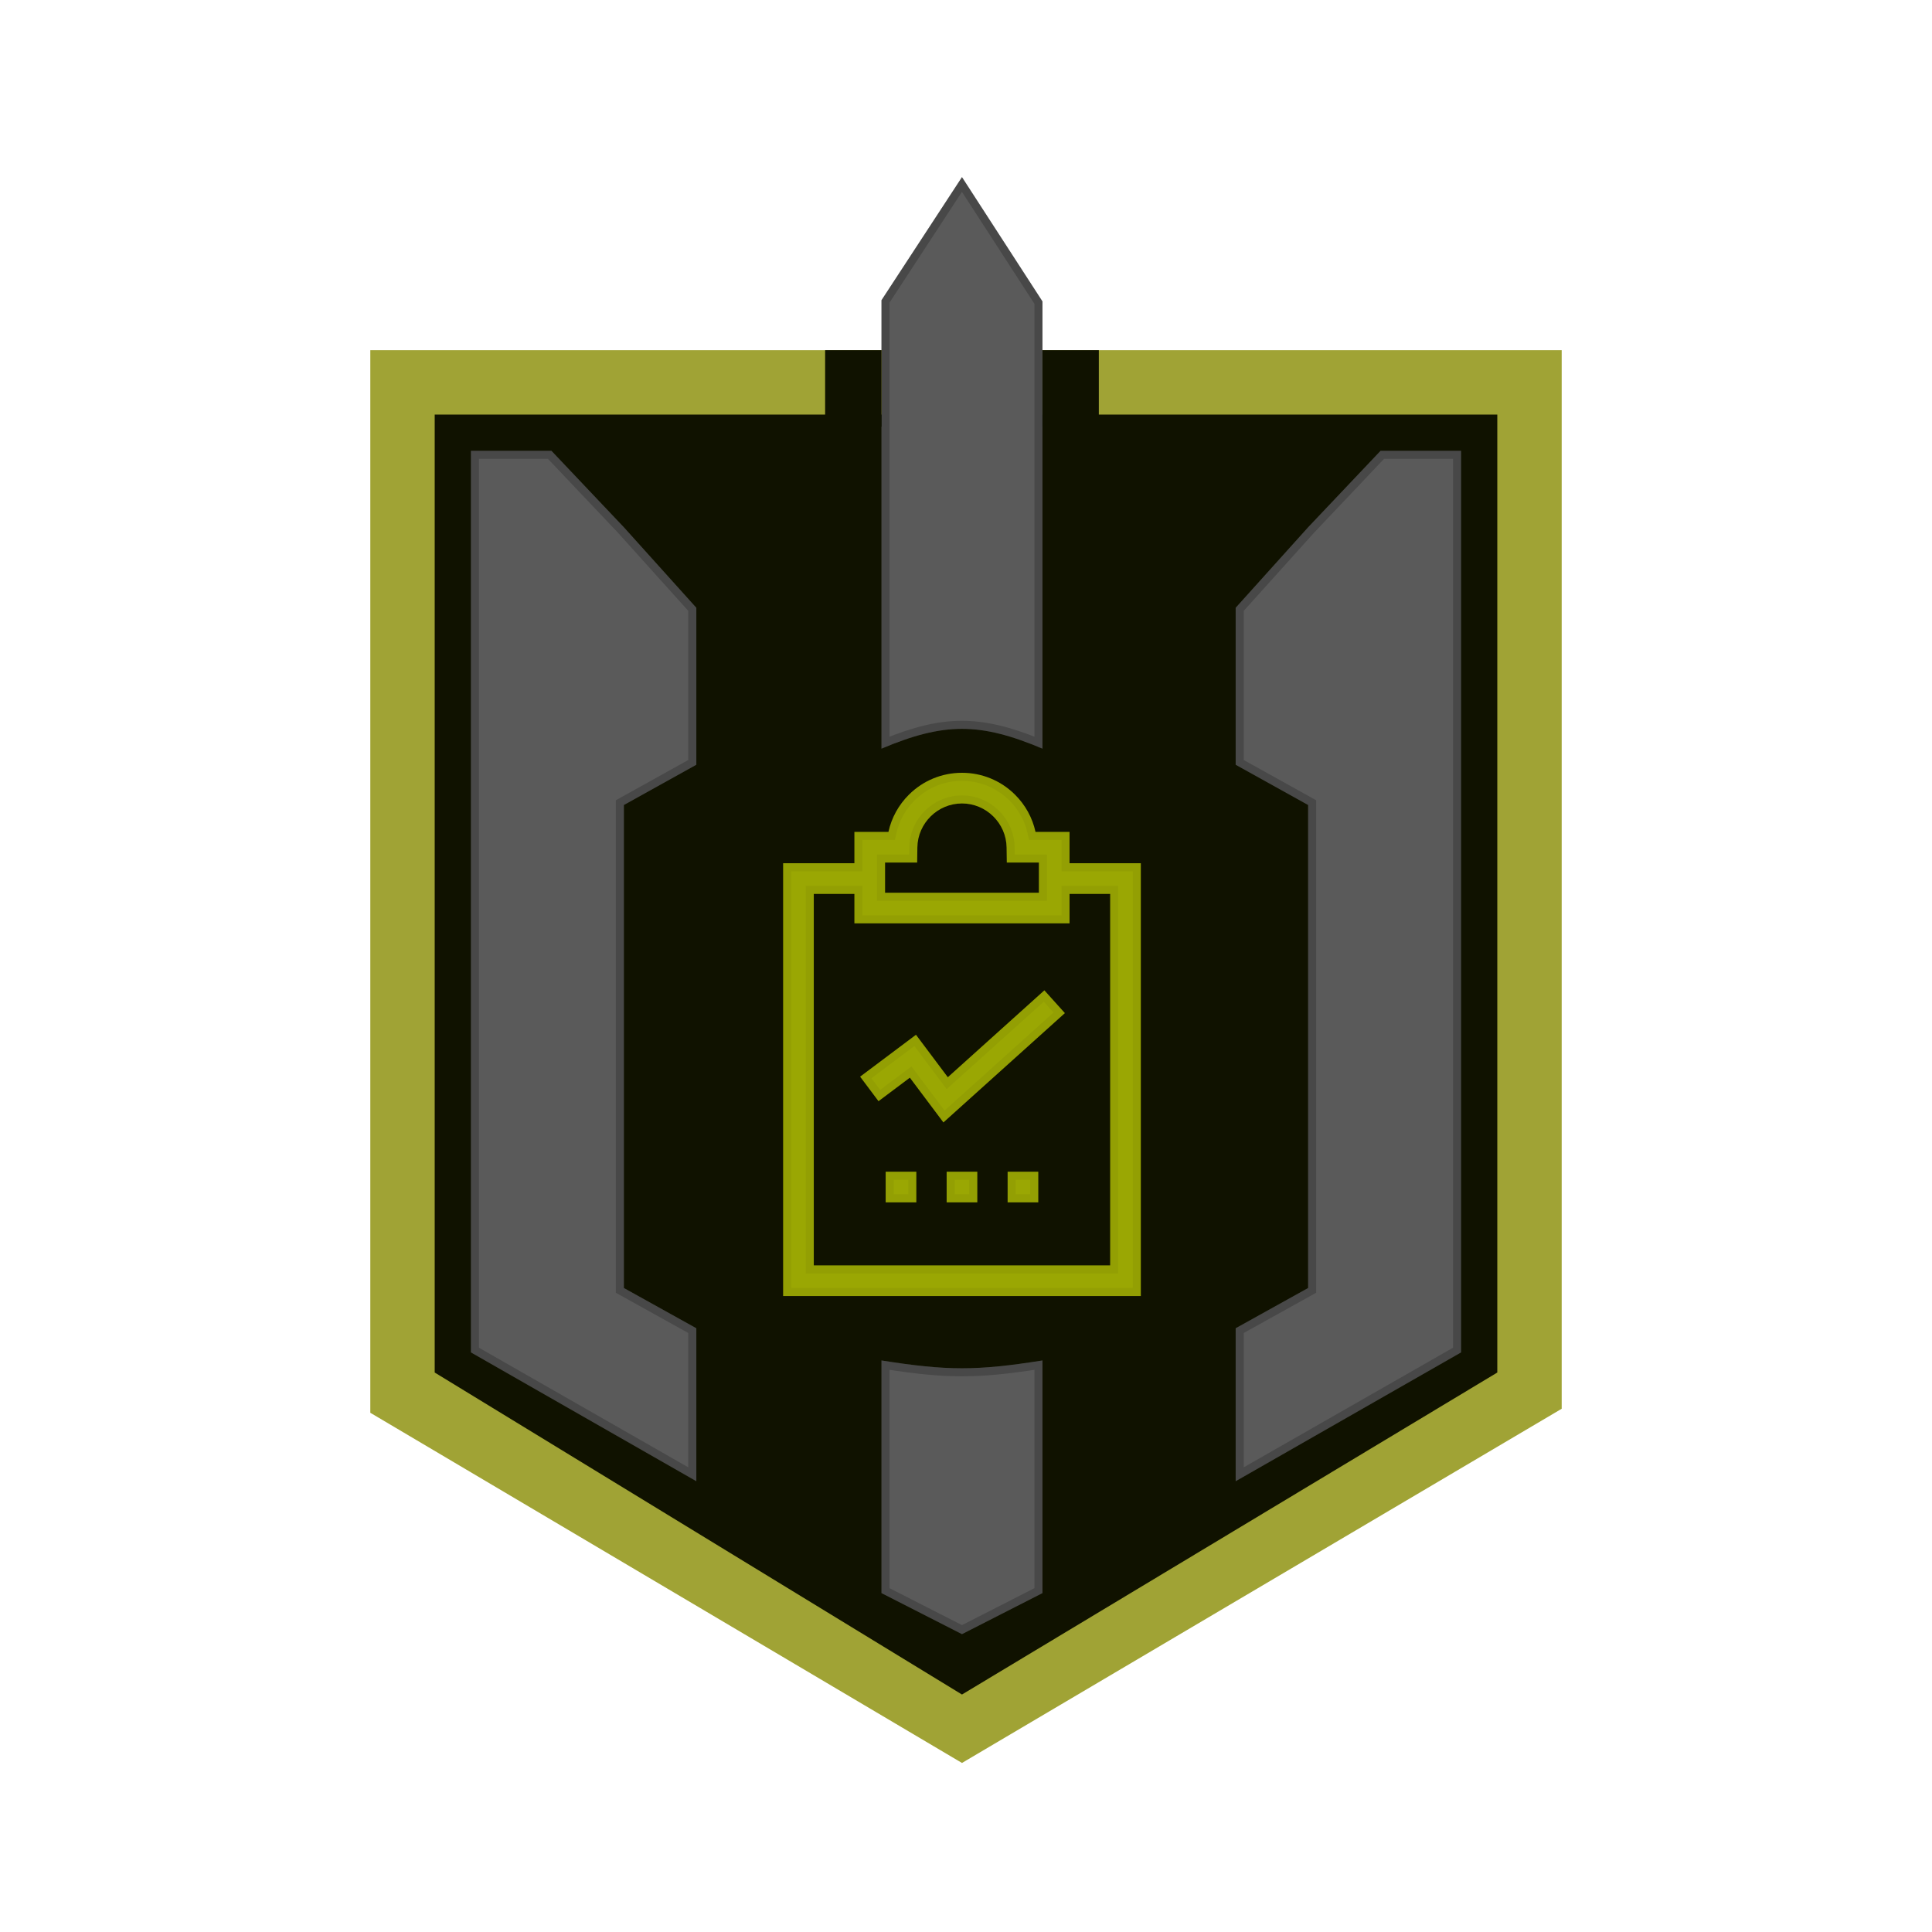 <svg width="240" height="240" viewBox="0 0 240 240" fill="none" xmlns="http://www.w3.org/2000/svg">
<path d="M119.5 219L46 175.5V43.5L194 43.5V175L119.5 219Z" fill="#A0A335"/>
<path d="M119.5 210.5L54 170.5V51.5L186 51.5V170.5L119.5 210.5Z" fill="#101200"/>
<path d="M109.5 37.292L119.5 22L129.5 37.443V93C121.722 89.723 117.278 89.723 109.5 93V37.292Z" fill="#5A5A5A"/>
<path d="M110 92.252V37.441L119.498 22.917L129 37.591V92.252C125.403 90.79 122.462 90.042 119.5 90.042C116.538 90.042 113.597 90.79 110 92.252Z" stroke="black" stroke-opacity="0.2"/>
<path d="M129.5 197.9L119.5 203L109.5 197.9V169C117.667 170.295 121.333 170.295 129.5 169V197.9Z" fill="#5A5A5A"/>
<path d="M129 169.584V197.594L119.5 202.439L110 197.594V169.584C117.629 170.766 121.371 170.766 129 169.584Z" stroke="black" stroke-opacity="0.2"/>
<path d="M153.5 165L162.5 160V100L153.5 95V75.5L162.5 65.5L171.5 56H181.5V168L153.5 184V165Z" fill="#5A5A5A"/>
<path d="M181 167.71L154 183.138V165.294L162.743 160.437L163 160.294V160V100V99.706L162.743 99.563L154 94.706V75.692L162.867 65.839L171.715 56.5H181V167.71Z" stroke="black" stroke-opacity="0.2"/>
<path d="M86.5 165L77.5 160V100L86.5 95V75.5L77.5 65.5L68.5 56H58.5V168L86.5 184V165Z" fill="#5A5A5A"/>
<path d="M59 167.71L86 183.138V165.294L77.257 160.437L77 160.294V160V100V99.706L77.257 99.563L86 94.706V75.692L77.133 65.839L68.285 56.5H59V167.71Z" stroke="black" stroke-opacity="0.2"/>
<path d="M102.5 43.5H109.5V53H102.5V43.5Z" fill="#101200"/>
<path d="M129.5 43.5H136.5V53H129.5V43.5Z" fill="#101200"/>
<path d="M132.863 107.235V103.34H128.634C128.252 101.589 127.372 99.983 126.068 98.695C124.307 96.957 121.974 96 119.5 96C117.025 96 114.693 96.957 112.932 98.695C111.628 99.983 110.748 101.589 110.366 103.34H106.137V107.235H97.283V161H141.717V107.235H132.863ZM109.946 107.149H113.932L113.959 105.272C114.002 102.259 116.487 99.809 119.5 99.809C122.513 99.809 124.998 102.259 125.041 105.272L125.068 107.149H129.054V110.896H109.946V107.149ZM137.908 157.191H101.092V111.044H106.137V114.704H132.863V111.044H137.908V157.191Z" fill="#9AA703"/>
<path d="M132.363 107.235V107.735H132.863H141.217V160.5H97.783V107.735H106.137H106.637V107.235V103.84H110.366H110.768L110.854 103.447C111.216 101.791 112.048 100.271 113.283 99.051C114.951 97.405 117.157 96.5 119.5 96.5C121.843 96.5 124.049 97.405 125.717 99.051C126.952 100.271 127.784 101.791 128.146 103.447L128.232 103.84H128.634H132.363V107.235ZM109.946 106.649H109.446V107.149V110.896V111.396H109.946H129.054H129.554V110.896V107.149V106.649H129.054H125.561L125.541 105.265C125.494 101.979 122.786 99.309 119.5 99.309C116.214 99.309 113.506 101.979 113.459 105.265L113.439 106.649H109.946ZM137.908 157.691H138.408V157.191V111.044V110.544H137.908H132.863H132.363V111.044V114.204H106.637V111.044V110.544H106.137H101.092H100.592V111.044V157.191V157.691H101.092H137.908Z" stroke="black" stroke-opacity="0.05"/>
<path d="M129.736 123.022L117.743 133.816L113.787 128.542L106.847 133.747L109.132 136.794L113.025 133.874L117.195 139.433L132.284 125.853L129.736 123.022Z" fill="#9AA703"/>
<path d="M112.725 133.474L109.232 136.094L107.547 133.847L113.687 129.242L117.343 134.116L117.671 134.554L118.077 134.188L129.699 123.728L131.578 125.816L117.267 138.696L113.425 133.574L113.125 133.174L112.725 133.474Z" stroke="black" stroke-opacity="0.05"/>
<path d="M121.404 145.554H117.596V149.362H121.404V145.554Z" fill="#9AA703"/>
<path d="M118.096 146.054H120.904V148.862H118.096V146.054Z" stroke="black" stroke-opacity="0.05"/>
<path d="M128.979 145.554H125.171V149.362H128.979V145.554Z" fill="#9AA703"/>
<path d="M125.671 146.054H128.479V148.862H125.671V146.054Z" stroke="black" stroke-opacity="0.05"/>
<path d="M113.829 145.554H110.021V149.362H113.829V145.554Z" fill="#9AA703"/>
<path d="M110.521 146.054H113.329V148.862H110.521V146.054Z" stroke="black" stroke-opacity="0.05"/>
</svg>
